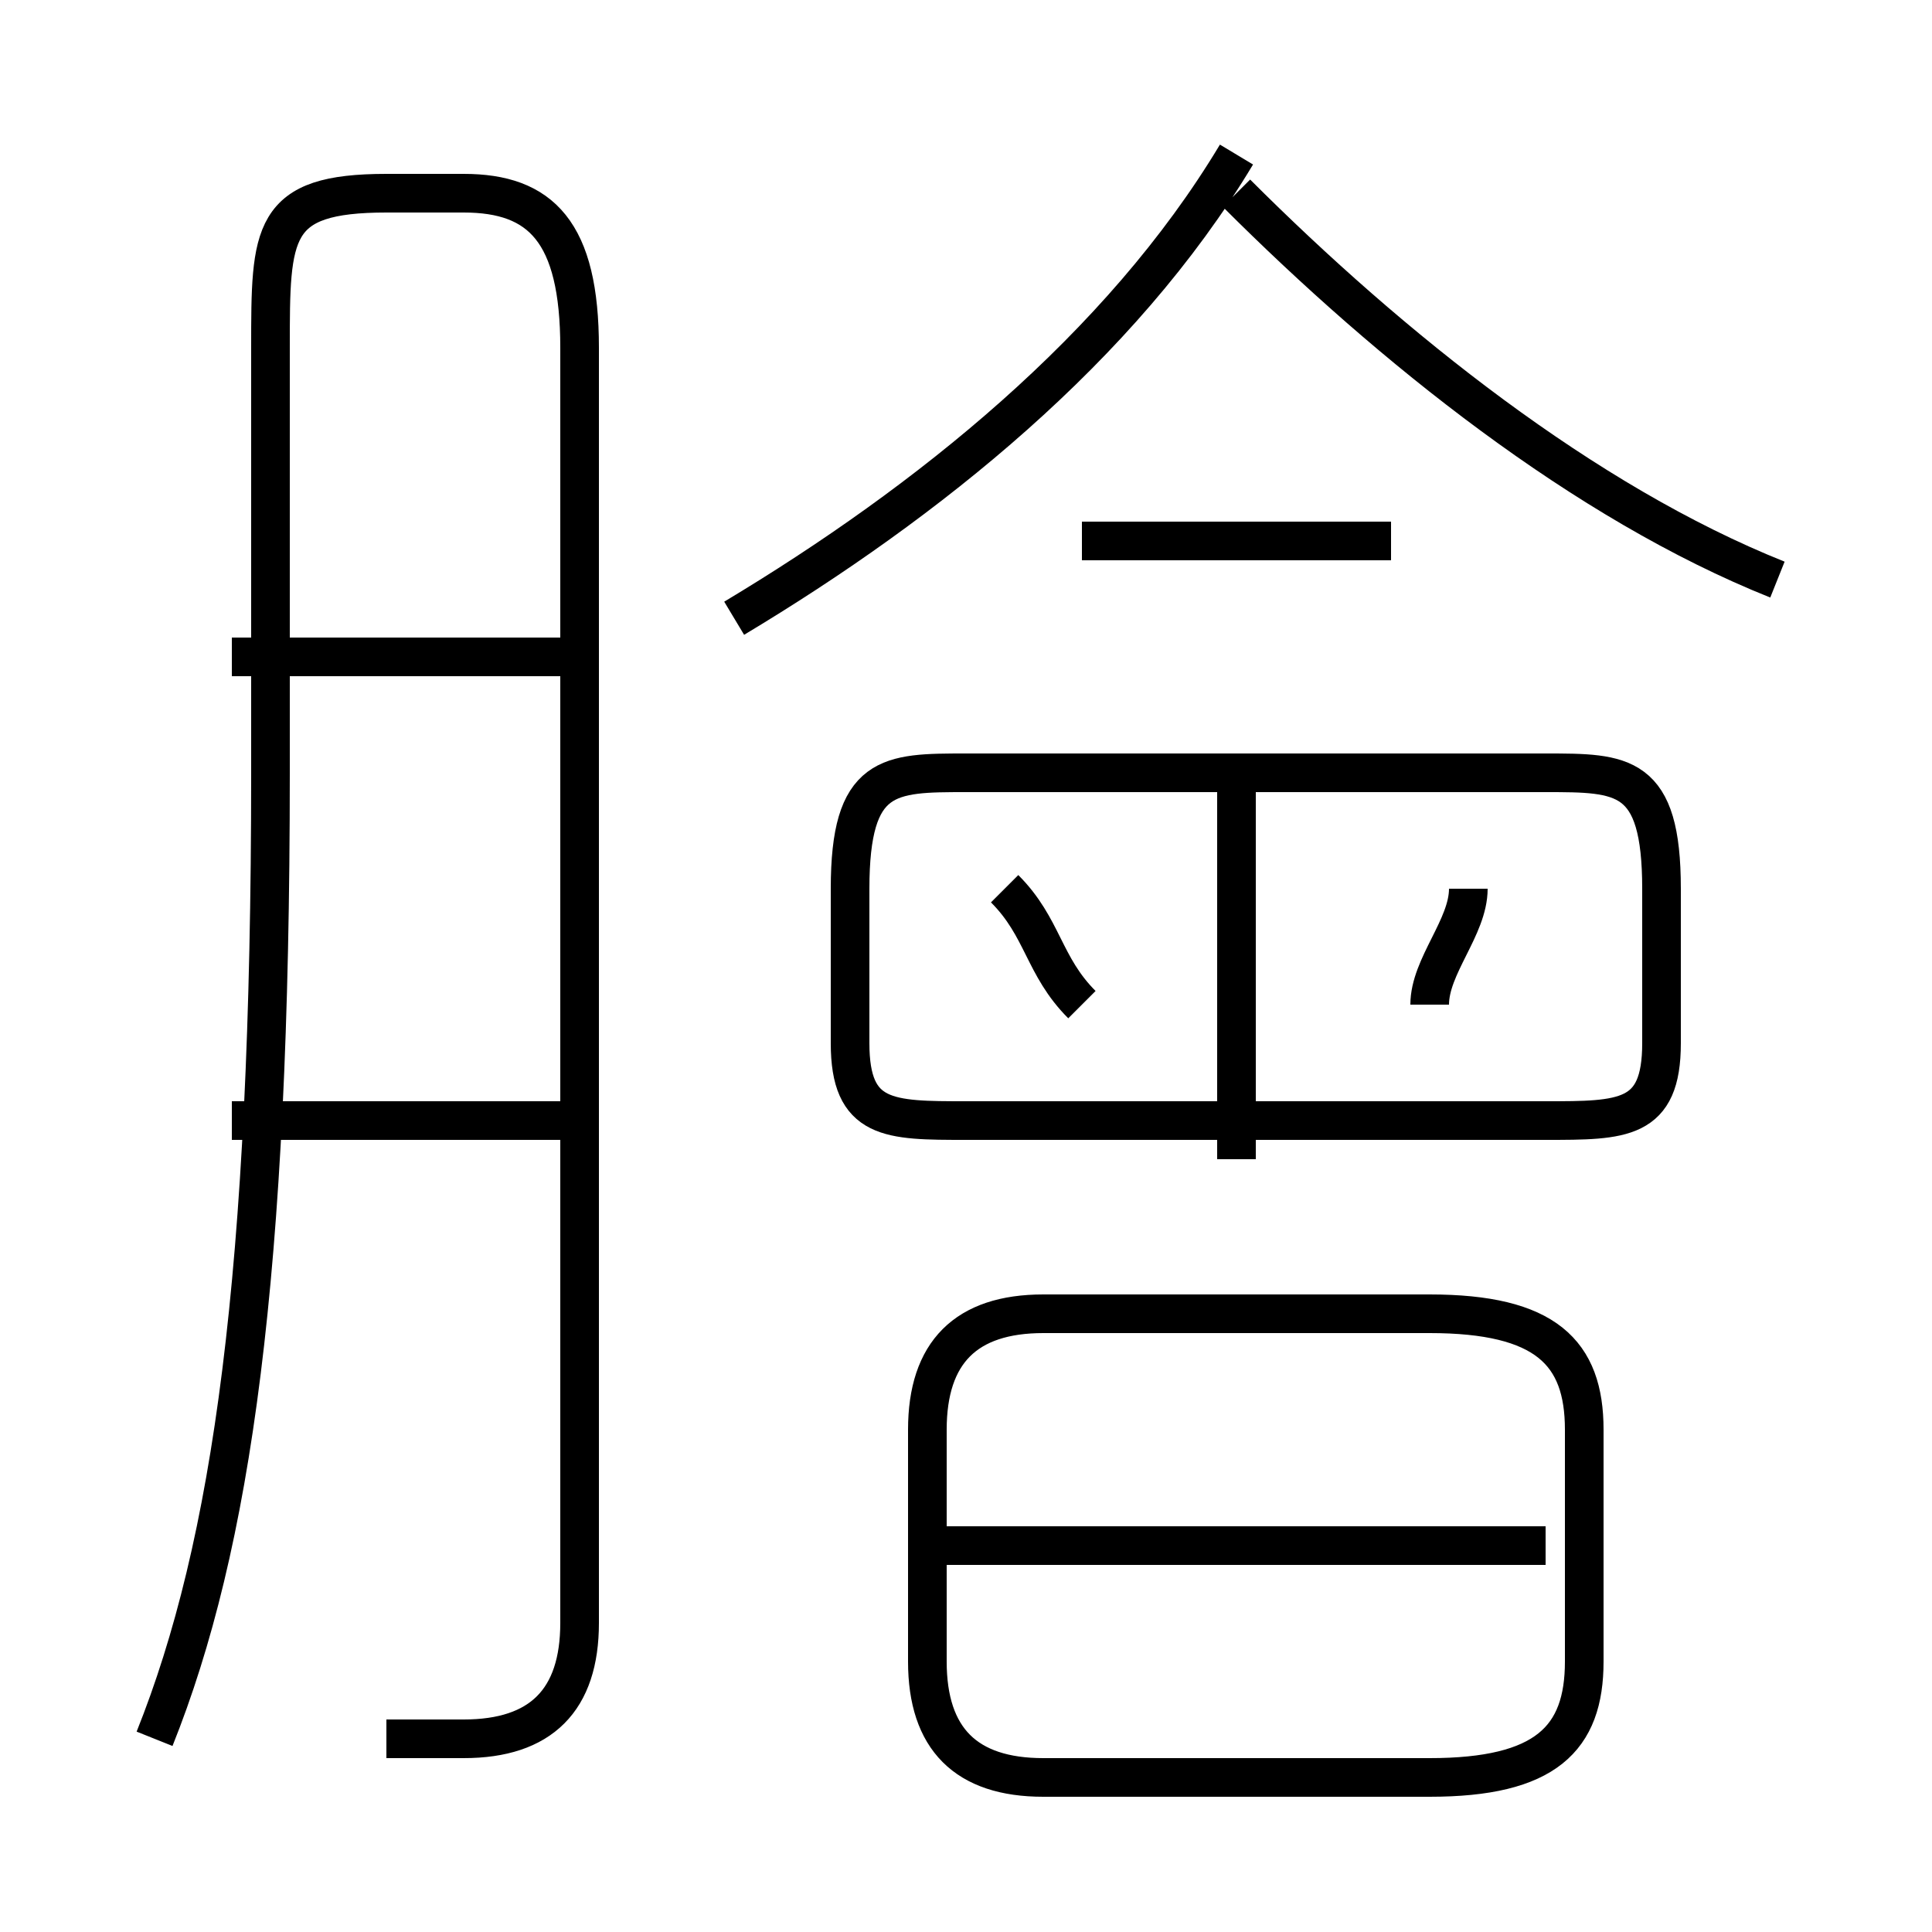 <?xml version='1.0' encoding='utf8'?>
<svg viewBox="0.0 -6.0 50.0 50.0" version="1.1" xmlns="http://www.w3.org/2000/svg">
<rect x="0.0" y="-6.0" width="50.0" height="50.0" fill="#808080" stroke="none"/>
<rect x="-1000" y="-1000" width="2000" height="2000" stroke="white" fill="white"/>
<g style="fill:white;stroke:#000000;  stroke-width:1">
<path d="M 10 1 C 11 1 12 1 12 1 C 14 1 15 0 15 -2 L 15 -35 C 15 -38 14 -39 12 -39 L 10 -39 C 7 -39 7 -38 7 -35 L 7 -24 C 7 -11 6 -4 4 1 M 15 -15 L 6 -15 M 40 -4 L 24 -4 M 37 -10 L 27 -10 C 25 -10 24 -9 24 -7 L 24 -1 C 24 1 25 2 27 2 L 37 2 C 40 2 41 1 41 -1 L 41 -7 C 41 -9 40 -10 37 -10 Z M 15 -27 L 6 -27 M 28 -18 C 27 -19 27 -20 26 -21 M 32 -14 L 32 -24 M 25 -15 L 40 -15 C 42 -15 43 -15 43 -17 L 43 -21 C 43 -24 42 -24 40 -24 L 25 -24 C 23 -24 22 -24 22 -21 L 22 -17 C 22 -15 23 -15 25 -15 Z M 37 -18 C 37 -19 38 -20 38 -21 M 19 -28 C 24 -31 29 -35 32 -40 M 36 -30 L 28 -30 M 46 -29 C 41 -31 36 -35 32 -39" transform="translate(0.0 38.0)" />
</g>
</svg>